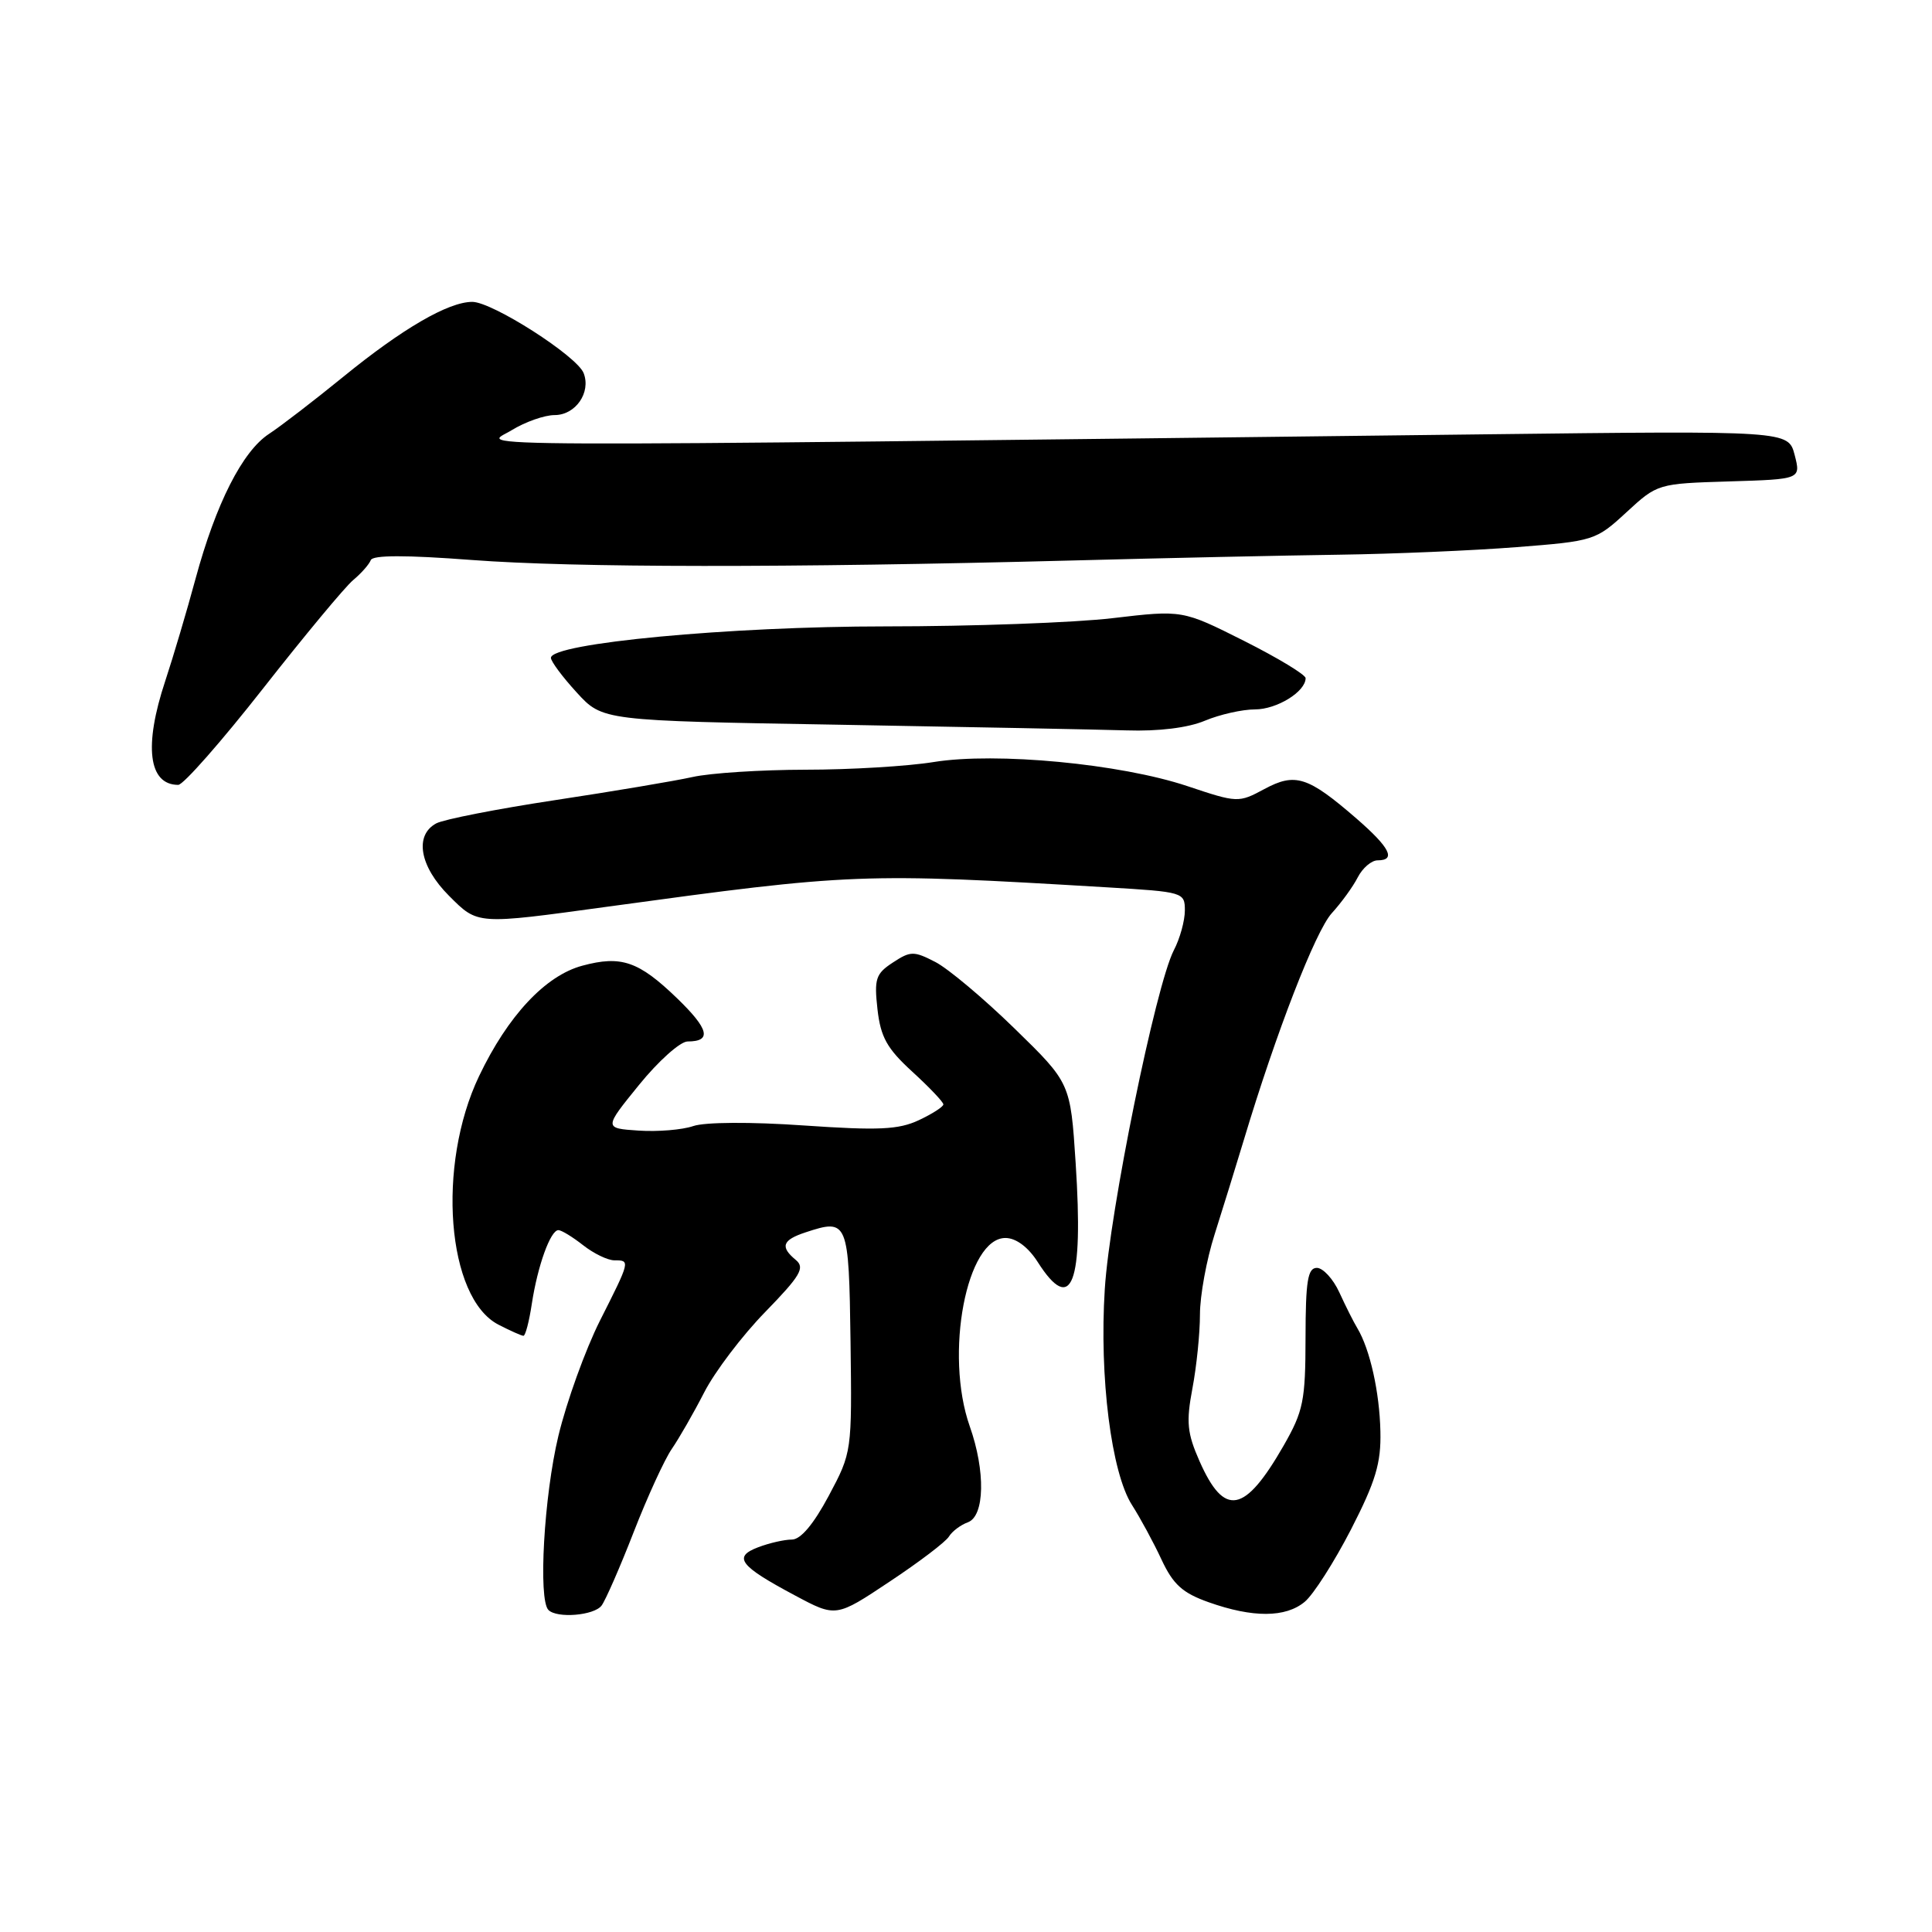 <?xml version="1.0" encoding="UTF-8" standalone="no"?>
<!DOCTYPE svg PUBLIC "-//W3C//DTD SVG 1.1//EN" "http://www.w3.org/Graphics/SVG/1.1/DTD/svg11.dtd" >
<svg xmlns="http://www.w3.org/2000/svg" xmlns:xlink="http://www.w3.org/1999/xlink" version="1.1" viewBox="0 0 256 256">
 <g >
 <path fill="currentColor"
d=" M 79.71 212.75 C 80.23 212.06 82.15 207.68 83.97 203.00 C 85.79 198.32 88.06 193.38 89.01 192.00 C 89.96 190.62 91.90 187.25 93.31 184.50 C 94.72 181.75 98.36 176.95 101.40 173.84 C 106.06 169.05 106.69 167.99 105.46 166.96 C 103.34 165.21 103.65 164.31 106.75 163.29 C 112.35 161.44 112.48 161.75 112.70 177.74 C 112.89 192.39 112.89 192.43 109.81 198.21 C 107.80 201.97 106.09 204.00 104.93 204.00 C 103.94 204.00 101.93 204.46 100.46 205.02 C 97.08 206.30 97.99 207.49 105.33 211.40 C 110.77 214.31 110.77 214.31 117.87 209.58 C 121.78 206.99 125.32 204.30 125.74 203.60 C 126.16 202.91 127.29 202.06 128.25 201.71 C 130.48 200.89 130.60 194.94 128.50 189.00 C 125.12 179.41 128.08 163.95 133.27 164.04 C 134.65 164.06 136.26 165.27 137.50 167.22 C 142.01 174.30 143.58 170.22 142.53 154.11 C 141.84 143.50 141.84 143.50 134.43 136.28 C 130.36 132.31 125.63 128.34 123.94 127.47 C 121.09 126.00 120.65 126.00 118.31 127.54 C 116.04 129.02 115.82 129.70 116.27 133.73 C 116.69 137.43 117.53 138.94 120.89 142.01 C 123.15 144.08 125.00 146.02 125.00 146.34 C 125.00 146.65 123.54 147.59 121.75 148.43 C 119.06 149.69 116.42 149.81 106.50 149.13 C 99.49 148.64 93.40 148.68 91.86 149.21 C 90.41 149.71 87.15 149.98 84.62 149.81 C 80.01 149.50 80.01 149.50 84.68 143.75 C 87.24 140.59 90.14 138.00 91.11 138.00 C 94.35 138.00 93.95 136.37 89.71 132.27 C 84.62 127.36 82.31 126.57 77.16 127.96 C 72.27 129.27 67.29 134.60 63.48 142.59 C 57.83 154.42 59.20 171.98 66.04 175.52 C 67.61 176.33 69.11 177.00 69.36 177.00 C 69.62 177.00 70.12 175.09 70.47 172.75 C 71.24 167.72 72.94 163.00 73.99 163.00 C 74.40 163.00 75.87 163.90 77.27 165.00 C 78.67 166.10 80.53 167.00 81.41 167.00 C 83.53 167.00 83.53 167.01 79.48 175.03 C 77.55 178.88 75.08 185.73 73.99 190.26 C 72.08 198.21 71.30 211.96 72.67 213.33 C 73.80 214.47 78.71 214.07 79.71 212.75 Z  M 172.88 212.25 C 174.04 211.29 176.79 206.97 179.01 202.67 C 182.28 196.29 183.01 193.87 182.91 189.67 C 182.80 184.47 181.53 178.79 179.86 176.00 C 179.36 175.18 178.29 173.04 177.47 171.25 C 176.65 169.46 175.30 168.00 174.49 168.00 C 173.28 168.00 173.00 169.74 172.99 177.25 C 172.98 185.62 172.70 186.98 170.09 191.55 C 164.92 200.56 162.24 201.06 158.95 193.63 C 157.30 189.89 157.16 188.44 158.00 183.98 C 158.55 181.09 159.00 176.68 159.00 174.18 C 159.00 171.69 159.87 166.91 160.94 163.57 C 162.00 160.23 163.75 154.57 164.83 151.00 C 169.09 136.82 174.31 123.37 176.47 121.00 C 177.73 119.62 179.28 117.49 179.91 116.25 C 180.55 115.01 181.73 114.00 182.54 114.00 C 185.03 114.00 184.17 112.31 179.75 108.47 C 173.30 102.88 171.63 102.35 167.54 104.55 C 164.12 106.39 163.98 106.39 157.32 104.16 C 148.45 101.20 131.98 99.64 123.74 100.97 C 120.31 101.53 112.67 101.99 106.76 101.99 C 100.86 102.00 94.11 102.43 91.76 102.96 C 89.42 103.48 81.23 104.86 73.56 106.02 C 65.90 107.18 58.81 108.57 57.81 109.10 C 54.88 110.67 55.60 114.80 59.49 118.69 C 63.35 122.55 63.06 122.53 80.50 120.14 C 113.03 115.69 114.14 115.64 146.75 117.58 C 156.80 118.18 157.00 118.23 157.00 120.64 C 157.00 121.99 156.35 124.37 155.54 125.91 C 153.14 130.57 147.04 160.45 146.39 170.82 C 145.65 182.45 147.26 195.17 150.00 199.43 C 151.08 201.12 152.84 204.36 153.90 206.64 C 155.45 209.96 156.69 211.08 160.17 212.31 C 166.01 214.38 170.35 214.36 172.88 212.25 Z  M 34.84 91.25 C 40.34 84.24 45.72 77.76 46.80 76.86 C 47.88 75.96 48.92 74.77 49.13 74.22 C 49.38 73.54 53.79 73.54 62.50 74.20 C 76.15 75.23 104.24 75.25 142.00 74.27 C 154.38 73.94 170.35 73.60 177.50 73.50 C 184.65 73.40 195.20 72.95 200.94 72.50 C 211.19 71.70 211.46 71.62 215.51 67.88 C 219.62 64.09 219.68 64.08 229.14 63.79 C 238.63 63.50 238.63 63.50 237.80 60.28 C 236.96 57.07 236.96 57.07 196.73 57.55 C 54.96 59.23 64.15 59.27 67.77 57.02 C 69.57 55.91 72.15 55.00 73.49 55.00 C 76.26 55.00 78.33 52.02 77.34 49.45 C 76.48 47.19 65.24 40.00 62.58 40.00 C 59.41 40.00 53.32 43.54 45.47 49.94 C 41.60 53.09 37.18 56.49 35.65 57.49 C 32.12 59.80 28.61 66.73 25.91 76.69 C 24.75 80.99 22.94 87.07 21.90 90.22 C 19.03 98.85 19.67 104.00 23.62 104.00 C 24.29 104.00 29.34 98.26 34.84 91.25 Z  M 159.65 95.50 C 161.63 94.67 164.62 94.00 166.29 94.00 C 169.19 94.00 173.00 91.65 173.00 89.86 C 173.00 89.40 169.33 87.18 164.84 84.92 C 156.68 80.82 156.68 80.82 147.42 81.91 C 142.33 82.51 128.79 83.00 117.33 83.00 C 96.69 83.00 73.00 85.23 73.00 87.17 C 73.00 87.64 74.54 89.71 76.42 91.76 C 79.84 95.50 79.84 95.50 111.17 96.03 C 128.40 96.33 145.55 96.67 149.28 96.78 C 153.51 96.92 157.42 96.44 159.65 95.50 Z "/>
</g>
</svg>